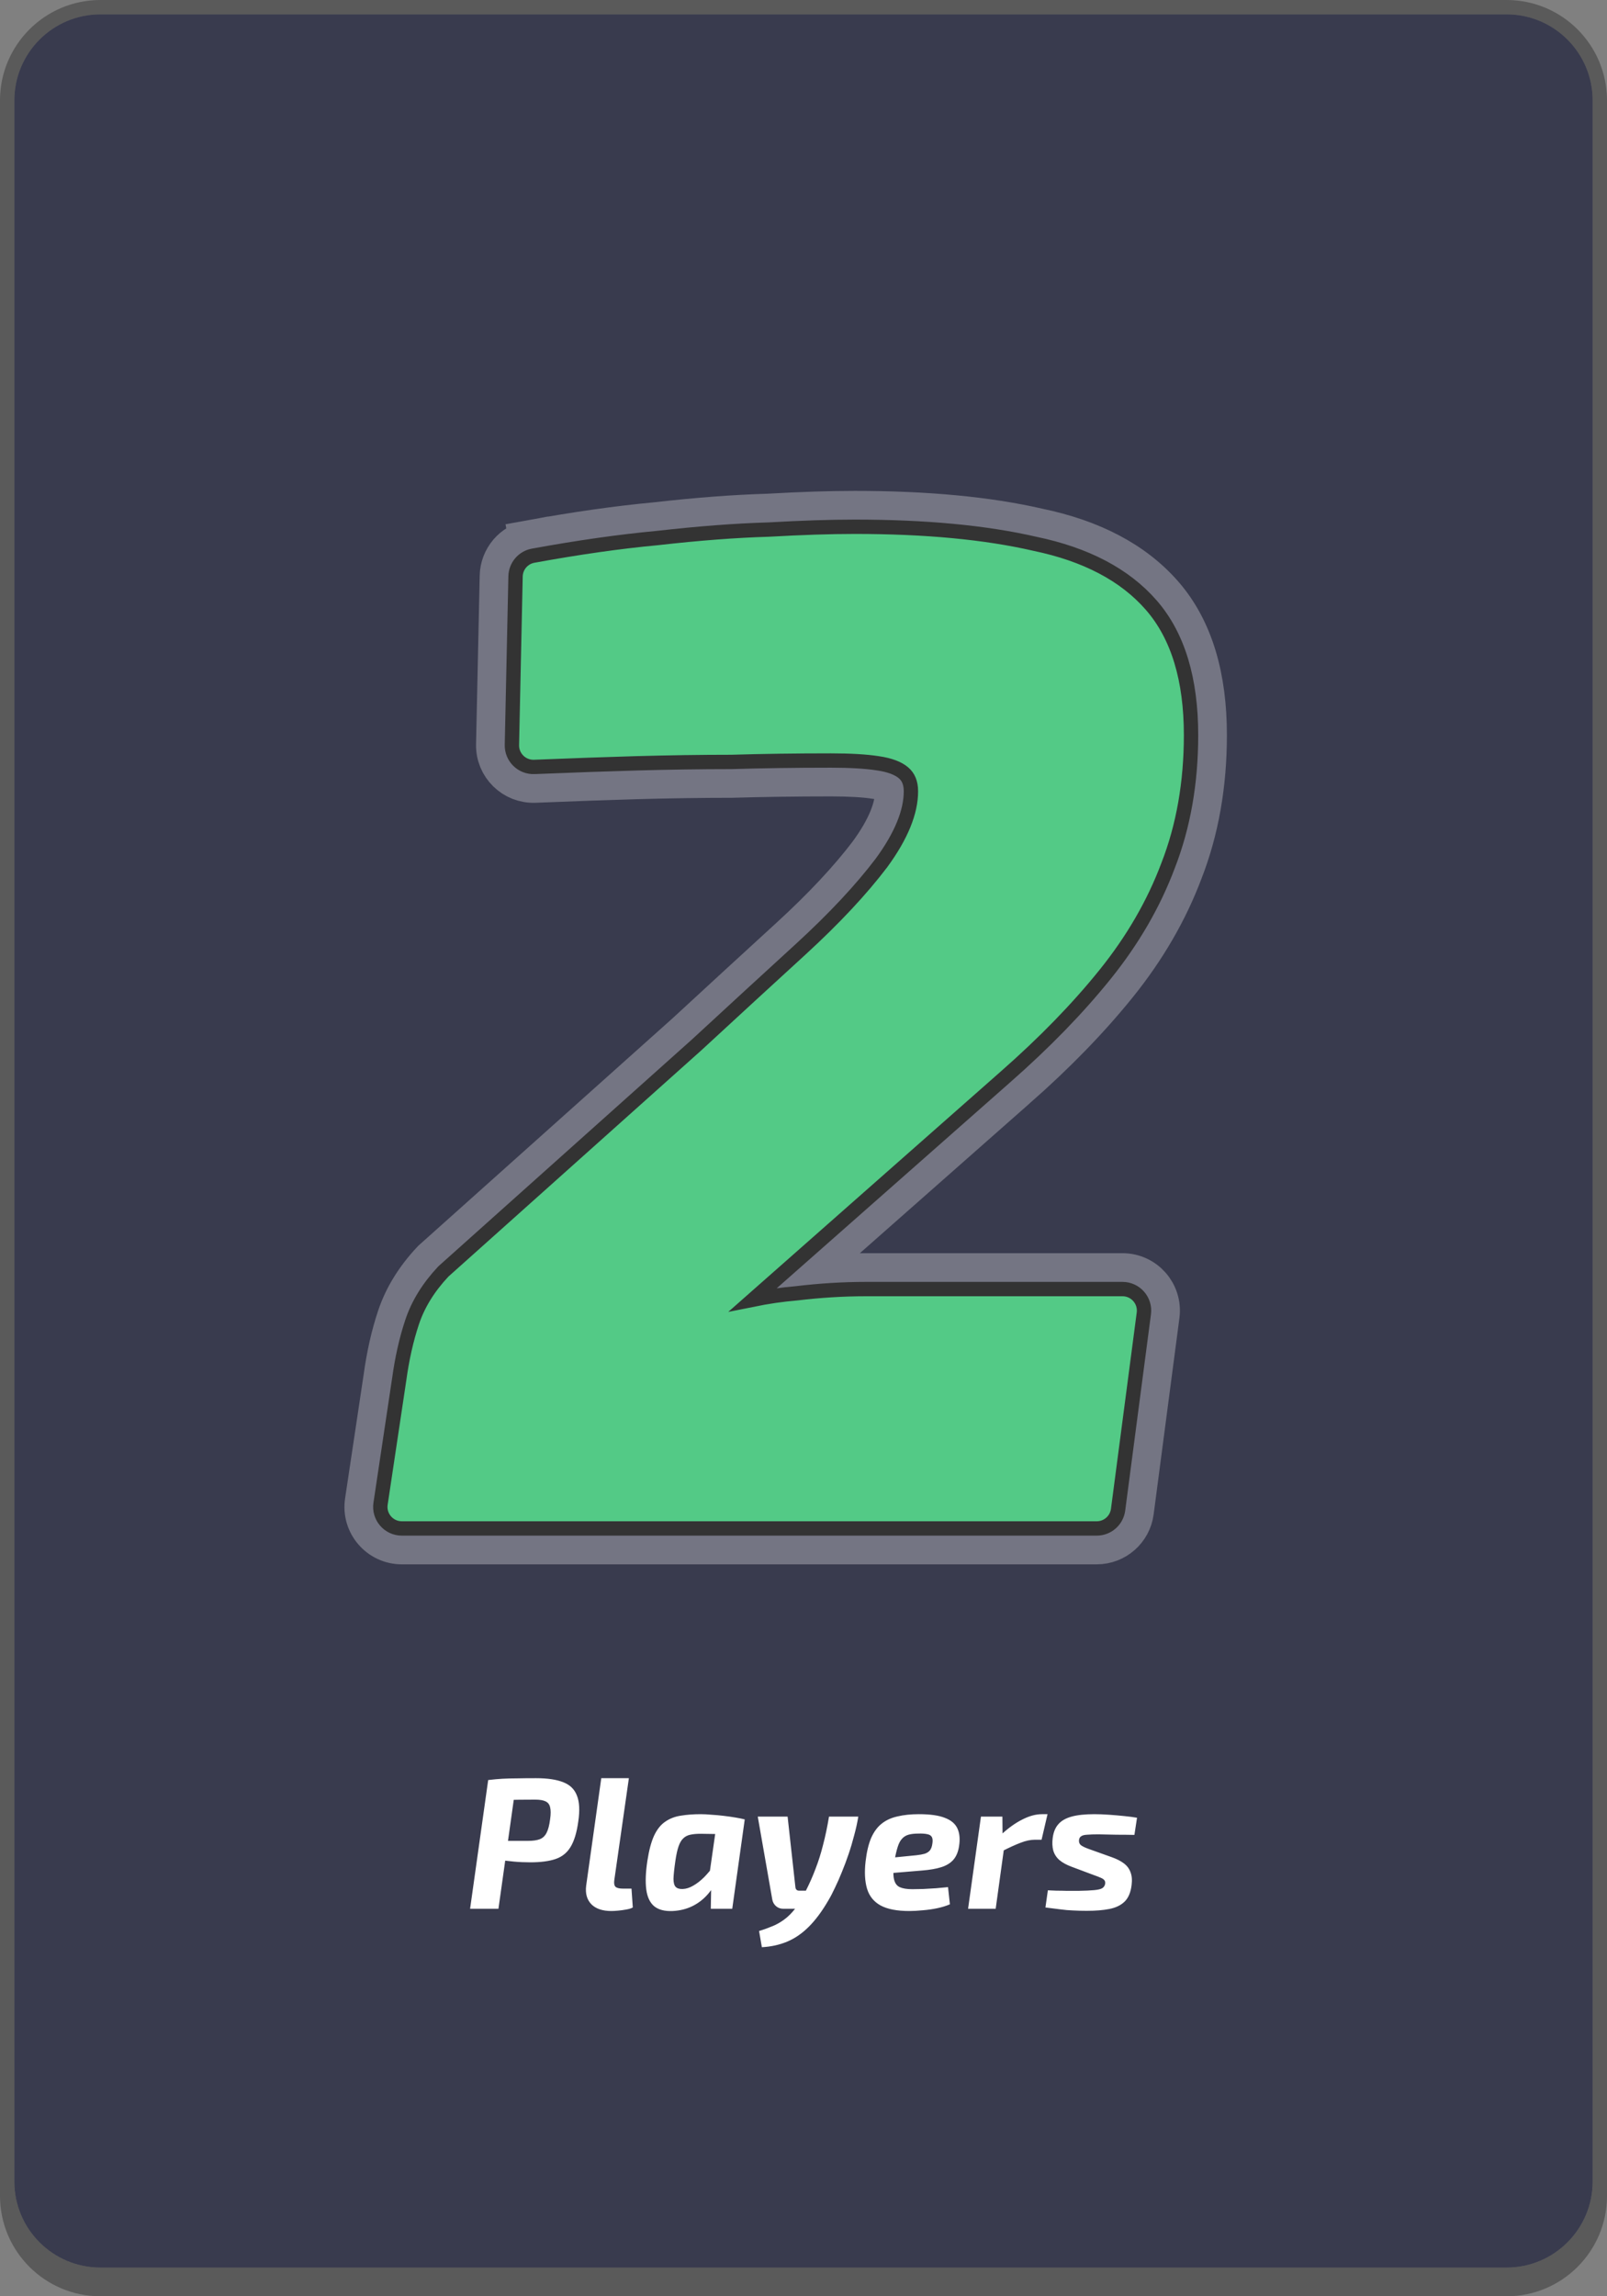 <svg width="112" height="160" viewBox="0 0 112 160" fill="none" xmlns="http://www.w3.org/2000/svg">
<rect x="0" y="0" width="112" height="160" fill="#808080" stroke="none"/>
<g clip-path="url(#clip0_24_100)">
<path d="M1 7C1 3.686 3.686 1 7 1H105C108.314 1 111 3.686 111 7V152C111 155.314 108.314 158 105 158H7C3.686 158 1 155.314 1 152V7Z" fill="#393B4E"/>
<path fill-rule="evenodd" clip-rule="evenodd" d="M7 0C3.134 0 0 3.134 0 7V153C0 156.866 3.134 160 7 160H105C108.866 160 112 156.866 112 153V7C112 3.134 108.866 0 105 0H7ZM7 1C3.686 1 1 3.686 1 7C1 7 1 7 1 7V152C1 152.165 1.007 152.328 1.02 152.49C1.269 155.575 3.851 158 7 158H105C108.149 158 110.731 155.575 110.98 152.49C110.993 152.328 111 152.165 111 152V7C111 3.686 108.314 1 105 1H7Z" fill="black" fill-opacity="0.3"/>
<path d="M59.577 37.204C64.477 37.204 68.625 37.596 72.023 38.38C75.485 39.099 78.099 40.471 79.863 42.496C81.627 44.521 82.509 47.429 82.509 51.218C82.509 54.485 81.986 57.457 80.941 60.136C79.961 62.749 78.523 65.232 76.629 67.584C74.734 69.936 72.447 72.288 69.769 74.64L50.659 91.496C52.357 91.039 53.991 90.745 55.559 90.614C57.192 90.418 58.793 90.32 60.361 90.32H78.233C78.837 90.32 79.303 90.851 79.224 91.45L77.429 105.13C77.364 105.628 76.939 106 76.437 106H28.006C27.395 106 26.926 105.456 27.017 104.852L28.315 96.2C28.511 94.763 28.805 93.456 29.197 92.28C29.589 91.104 30.275 89.993 31.255 88.948L48.895 73.17C51.443 70.818 53.86 68.597 56.147 66.506C58.499 64.35 60.393 62.325 61.831 60.43C63.268 58.47 63.987 56.706 63.987 55.138C63.987 54.419 63.758 53.864 63.301 53.472C62.843 53.08 62.157 52.819 61.243 52.688C60.393 52.557 59.283 52.492 57.911 52.492C55.428 52.492 53.109 52.525 50.953 52.59C48.862 52.59 46.641 52.623 44.289 52.688C42.265 52.746 39.908 52.829 37.219 52.938C36.643 52.962 36.165 52.494 36.178 51.917L36.431 40.171C36.441 39.698 36.781 39.297 37.246 39.212C40.395 38.637 43.265 38.229 45.857 37.988C48.731 37.661 51.312 37.465 53.599 37.4C55.885 37.269 57.878 37.204 59.577 37.204Z" fill="white"/>
<path d="M30.255 87.83L30.206 87.874L30.16 87.922C29.055 89.101 28.244 90.395 27.774 91.806C27.349 93.081 27.036 94.477 26.83 95.987L25.534 104.629C25.307 106.141 26.477 107.5 28.006 107.5H76.437C77.692 107.5 78.753 106.57 78.916 105.325L80.712 91.645C80.908 90.148 79.743 88.82 78.233 88.82H60.361C58.817 88.82 57.247 88.911 55.651 89.093L70.758 75.767C70.759 75.767 70.759 75.767 70.759 75.767C73.491 73.368 75.84 70.955 77.797 68.525C79.781 66.061 81.301 63.443 82.342 60.672C83.461 57.8 84.009 54.642 84.009 51.218C84.009 47.214 83.077 43.903 80.994 41.511C78.958 39.174 76.018 37.68 72.344 36.915C68.805 36.1 64.541 35.704 59.577 35.704C57.847 35.704 55.832 35.77 53.534 35.901C51.206 35.968 48.594 36.168 45.703 36.496C43.062 36.742 40.153 37.156 36.977 37.736L37.243 39.196L36.977 37.736C35.806 37.95 34.957 38.959 34.932 40.138L34.678 51.885C34.647 53.328 35.841 54.495 37.28 54.437C39.965 54.328 42.314 54.245 44.33 54.187C46.67 54.122 48.877 54.09 50.953 54.09H50.975L50.998 54.089C53.137 54.025 55.441 53.992 57.911 53.992C59.246 53.992 60.272 54.056 61.015 54.171L61.023 54.172L61.031 54.173C61.802 54.283 62.17 54.479 62.325 54.611L63.27 53.508L62.325 54.611C62.385 54.663 62.487 54.764 62.487 55.138C62.487 56.253 61.969 57.703 60.628 59.533C59.261 61.334 57.436 63.29 55.133 65.4C52.848 67.49 50.432 69.71 47.886 72.06L30.255 87.83Z" stroke="white" stroke-opacity="0.3" stroke-width="3"/>
<path d="M30.921 88.575L30.905 88.59L30.89 88.606C29.868 89.696 29.14 90.868 28.722 92.122C28.319 93.331 28.019 94.667 27.82 96.129C27.82 96.13 27.82 96.131 27.819 96.132L26.523 104.777C26.387 105.684 27.089 106.5 28.006 106.5H76.437C77.19 106.5 77.827 105.942 77.925 105.195L79.72 91.515C79.838 90.617 79.139 89.82 78.233 89.82H60.361C58.775 89.82 57.157 89.919 55.508 90.117C54.524 90.199 53.516 90.344 52.485 90.552L70.099 75.016C72.795 72.648 75.103 70.276 77.018 67.898C78.943 65.508 80.408 62.981 81.408 60.315C82.478 57.572 83.009 54.537 83.009 51.218C83.009 47.357 82.11 44.315 80.24 42.168C78.385 40.038 75.663 38.626 72.13 37.892C68.685 37.097 64.498 36.704 59.577 36.704C57.868 36.704 55.867 36.77 53.577 36.9C51.277 36.966 48.685 37.163 45.805 37.491C43.197 37.733 40.314 38.144 37.157 38.72C36.456 38.848 35.947 39.452 35.931 40.16L35.678 51.906C35.659 52.772 36.375 53.473 37.24 53.438C39.927 53.329 42.281 53.246 44.303 53.188C46.651 53.123 48.867 53.09 50.953 53.09H50.96L50.968 53.09C53.118 53.025 55.432 52.992 57.911 52.992C59.27 52.992 60.353 53.057 61.167 53.182L61.167 53.182L61.172 53.183C62.039 53.307 62.619 53.546 62.975 53.852C63.3 54.13 63.487 54.534 63.487 55.138C63.487 56.555 62.835 58.214 61.43 60.131C60.016 61.994 58.145 63.996 55.809 66.137C53.523 68.228 51.106 70.448 48.559 72.8L30.921 88.575Z" fill="#53CA86" stroke="#333333"/>
<path d="M37.352 123.9C38.158 123.9 38.795 123.995 39.263 124.186C39.731 124.368 40.048 124.68 40.212 125.122C40.386 125.555 40.416 126.153 40.303 126.916C40.199 127.679 40.022 128.268 39.77 128.684C39.528 129.091 39.181 129.373 38.73 129.529C38.28 129.685 37.686 129.763 36.949 129.763C36.559 129.763 36.178 129.746 35.805 129.711C35.433 129.676 35.082 129.633 34.752 129.581C34.432 129.52 34.159 129.46 33.933 129.399C33.708 129.338 33.552 129.286 33.465 129.243L33.543 128.268C34.063 128.268 34.605 128.268 35.168 128.268C35.732 128.268 36.278 128.268 36.806 128.268C37.153 128.268 37.426 128.229 37.625 128.151C37.825 128.073 37.981 127.926 38.093 127.709C38.206 127.492 38.288 127.176 38.34 126.76C38.392 126.405 38.392 126.127 38.34 125.928C38.297 125.729 38.189 125.59 38.015 125.512C37.851 125.434 37.612 125.395 37.3 125.395C36.494 125.395 35.805 125.404 35.233 125.421C34.661 125.43 34.276 125.443 34.076 125.46L34.024 124.03C34.38 123.987 34.713 123.956 35.025 123.939C35.337 123.922 35.675 123.913 36.039 123.913C36.403 123.904 36.841 123.9 37.352 123.9ZM36 124.03L34.739 133H32.763L34.024 124.03H36ZM43.83 123.9L42.816 130.985C42.781 131.21 42.807 131.371 42.894 131.466C42.989 131.553 43.167 131.596 43.427 131.596H44.012L44.103 132.909C43.999 132.97 43.847 133.017 43.648 133.052C43.457 133.087 43.267 133.113 43.076 133.13C42.885 133.147 42.729 133.156 42.608 133.156C41.993 133.156 41.529 133 41.217 132.688C40.905 132.367 40.784 131.934 40.853 131.388L41.906 123.9H43.83ZM48.837 126.409C49.062 126.409 49.314 126.422 49.591 126.448C49.877 126.465 50.163 126.491 50.449 126.526C50.744 126.561 51.017 126.6 51.268 126.643C51.528 126.686 51.74 126.73 51.905 126.773L50.592 127.813C50.245 127.796 49.929 127.787 49.643 127.787C49.357 127.778 49.088 127.774 48.837 127.774C48.551 127.774 48.308 127.796 48.109 127.839C47.91 127.882 47.745 127.969 47.615 128.099C47.485 128.22 47.377 128.407 47.29 128.658C47.203 128.909 47.13 129.247 47.069 129.672C46.991 130.209 46.948 130.621 46.939 130.907C46.939 131.184 46.991 131.375 47.095 131.479C47.199 131.583 47.364 131.631 47.589 131.622C47.823 131.613 48.066 131.535 48.317 131.388C48.577 131.241 48.833 131.041 49.084 130.79C49.335 130.53 49.578 130.24 49.812 129.919L50.15 130.543C49.977 131.054 49.73 131.505 49.409 131.895C49.097 132.276 48.729 132.575 48.304 132.792C47.879 133.009 47.407 133.13 46.887 133.156C46.324 133.182 45.89 133.069 45.587 132.818C45.292 132.567 45.11 132.177 45.041 131.648C44.972 131.119 44.998 130.456 45.119 129.659C45.232 128.922 45.388 128.337 45.587 127.904C45.795 127.462 46.055 127.137 46.367 126.929C46.679 126.712 47.039 126.574 47.446 126.513C47.862 126.444 48.326 126.409 48.837 126.409ZM50.007 126.656L51.905 126.773L51.034 133H49.539L49.565 131.544L49.331 131.388L50.007 126.656ZM59.819 126.578C59.75 127.003 59.654 127.436 59.533 127.878C59.42 128.32 59.29 128.758 59.143 129.191C58.996 129.624 58.84 130.04 58.675 130.439C58.519 130.829 58.359 131.193 58.194 131.531C58.038 131.869 57.882 132.168 57.726 132.428C57.293 133.173 56.842 133.78 56.374 134.248C55.906 134.716 55.403 135.063 54.866 135.288C54.329 135.513 53.739 135.643 53.098 135.678L52.903 134.547C53.224 134.452 53.527 134.343 53.813 134.222C54.099 134.109 54.372 133.958 54.632 133.767C54.901 133.576 55.161 133.321 55.412 133C55.663 132.671 55.915 132.25 56.166 131.739C56.426 131.228 56.651 130.716 56.842 130.205C57.041 129.694 57.215 129.143 57.362 128.554C57.518 127.965 57.657 127.306 57.778 126.578H59.819ZM54.892 126.578L55.438 131.518C55.464 131.665 55.551 131.739 55.698 131.739H56.426L55.906 133H54.593C54.394 133 54.225 132.939 54.086 132.818C53.947 132.697 53.861 132.545 53.826 132.363L52.812 126.578H54.892ZM64.045 126.409C64.833 126.409 65.44 126.496 65.865 126.669C66.298 126.834 66.588 127.085 66.736 127.423C66.883 127.752 66.918 128.16 66.84 128.645C66.779 129.044 66.645 129.36 66.437 129.594C66.237 129.819 65.96 129.988 65.605 130.101C65.249 130.214 64.799 130.292 64.253 130.335L60.977 130.608L61.12 129.542L63.876 129.269C64.11 129.243 64.3 129.208 64.448 129.165C64.604 129.113 64.725 129.035 64.812 128.931C64.898 128.818 64.955 128.662 64.981 128.463C65.015 128.255 65.002 128.099 64.942 127.995C64.881 127.891 64.773 127.826 64.617 127.8C64.461 127.765 64.253 127.752 63.993 127.761C63.724 127.761 63.499 127.787 63.317 127.839C63.135 127.891 62.983 127.986 62.862 128.125C62.74 128.255 62.641 128.446 62.563 128.697C62.485 128.94 62.411 129.256 62.342 129.646C62.255 130.209 62.242 130.634 62.303 130.92C62.363 131.206 62.498 131.397 62.706 131.492C62.914 131.587 63.204 131.635 63.577 131.635C63.785 131.635 64.036 131.631 64.331 131.622C64.625 131.605 64.924 131.587 65.228 131.57C65.54 131.544 65.821 131.518 66.073 131.492L66.203 132.688C65.943 132.801 65.648 132.892 65.319 132.961C64.989 133.03 64.656 133.078 64.318 133.104C63.98 133.139 63.663 133.156 63.369 133.156C62.511 133.156 61.843 133.026 61.367 132.766C60.899 132.506 60.587 132.12 60.431 131.609C60.275 131.089 60.24 130.452 60.327 129.698C60.405 129.031 60.535 128.485 60.717 128.06C60.907 127.635 61.15 127.306 61.445 127.072C61.748 126.829 62.116 126.66 62.55 126.565C62.983 126.461 63.481 126.409 64.045 126.409ZM69.862 126.578L69.875 128.112L70.044 128.294L69.394 133H67.47L68.367 126.578H69.862ZM73.008 126.409L72.592 128.19H72.124C71.82 128.19 71.491 128.259 71.136 128.398C70.789 128.528 70.351 128.727 69.823 128.996L69.745 127.865C70.256 127.388 70.754 127.029 71.24 126.786C71.725 126.535 72.184 126.409 72.618 126.409H73.008ZM76.268 126.409C76.589 126.409 76.931 126.422 77.295 126.448C77.659 126.474 78.01 126.504 78.348 126.539C78.695 126.574 78.994 126.613 79.245 126.656L79.063 127.852C78.647 127.843 78.231 127.839 77.815 127.839C77.408 127.83 76.992 127.822 76.567 127.813C76.238 127.813 75.974 127.822 75.774 127.839C75.584 127.848 75.445 127.882 75.358 127.943C75.272 127.995 75.219 128.082 75.202 128.203C75.185 128.359 75.228 128.48 75.332 128.567C75.445 128.654 75.635 128.745 75.904 128.84L77.503 129.412C77.841 129.533 78.118 129.676 78.335 129.841C78.552 130.006 78.704 130.209 78.79 130.452C78.885 130.695 78.912 130.989 78.868 131.336C78.808 131.856 78.643 132.246 78.374 132.506C78.114 132.757 77.763 132.926 77.321 133.013C76.888 133.1 76.359 133.143 75.735 133.143C75.397 133.143 75.081 133.134 74.786 133.117C74.5 133.108 74.201 133.082 73.889 133.039C73.586 133.004 73.243 132.961 72.862 132.909L73.031 131.713C73.196 131.722 73.395 131.73 73.629 131.739C73.872 131.739 74.123 131.743 74.383 131.752C74.652 131.752 74.903 131.752 75.137 131.752C75.631 131.743 76.008 131.726 76.268 131.7C76.528 131.674 76.71 131.631 76.814 131.57C76.927 131.501 76.996 131.401 77.022 131.271C77.04 131.158 77.022 131.072 76.97 131.011C76.927 130.95 76.844 130.894 76.723 130.842C76.611 130.79 76.454 130.729 76.255 130.66L74.695 130.075C74.34 129.945 74.054 129.789 73.837 129.607C73.629 129.425 73.486 129.204 73.408 128.944C73.339 128.684 73.326 128.389 73.369 128.06C73.421 127.661 73.551 127.345 73.759 127.111C73.967 126.868 74.275 126.691 74.682 126.578C75.09 126.465 75.618 126.409 76.268 126.409Z" fill="white"/>
</g>
<defs>
<clipPath id="clip0_24_100">
<rect width="112" height="160" rx="6" fill="white"/>
</clipPath>
</defs>
</svg>
